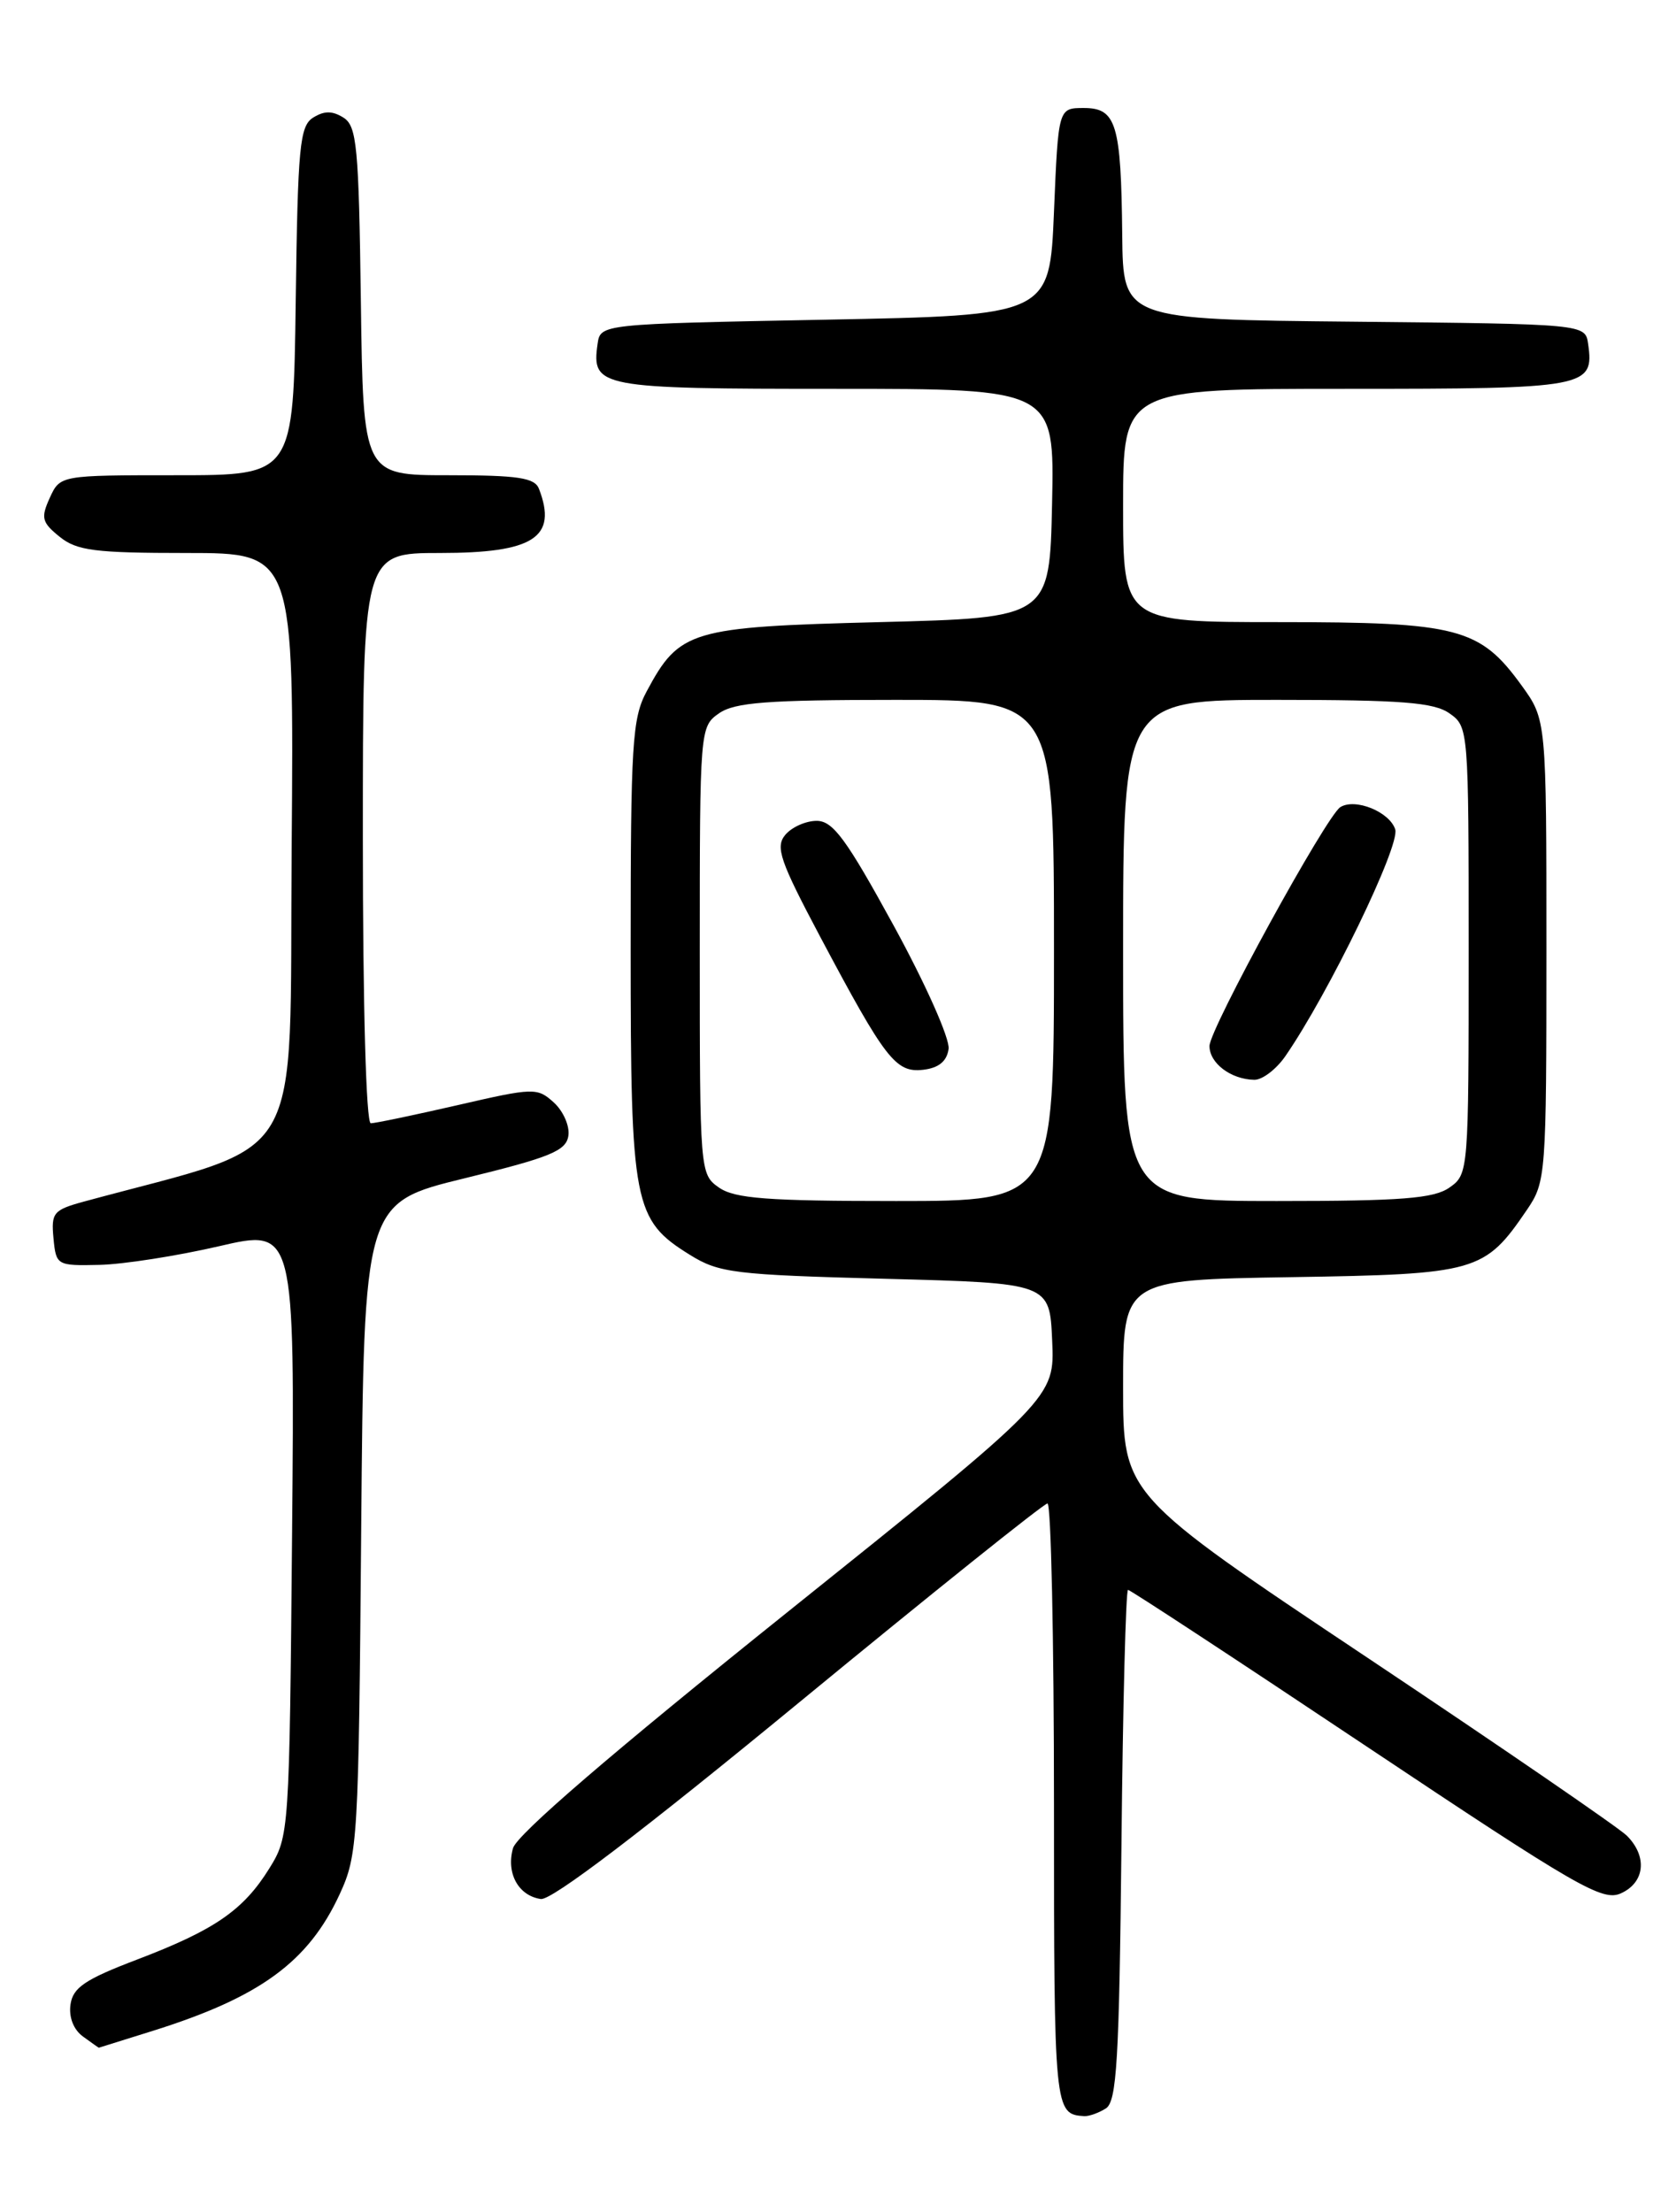 <?xml version="1.0" encoding="UTF-8" standalone="no"?>
<!DOCTYPE svg PUBLIC "-//W3C//DTD SVG 1.1//EN" "http://www.w3.org/Graphics/SVG/1.1/DTD/svg11.dtd" >
<svg xmlns="http://www.w3.org/2000/svg" xmlns:xlink="http://www.w3.org/1999/xlink" version="1.1" viewBox="0 0 194 256">
 <g >
 <path fill="currentColor"
d=" M 128.00 244.02 C 129.27 243.22 129.55 238.48 129.81 213.54 C 129.97 197.29 130.32 184.00 130.57 184.00 C 130.82 184.00 143.23 192.14 158.15 202.10 C 182.64 218.44 185.50 220.09 187.63 219.12 C 190.41 217.86 190.71 214.85 188.31 212.45 C 187.38 211.53 173.88 202.26 158.31 191.87 C 130.00 172.98 130.00 172.98 130.00 160.55 C 130.00 148.12 130.00 148.12 149.43 147.81 C 170.99 147.47 171.84 147.22 176.75 140.01 C 178.94 136.79 179.00 136.05 179.00 110.00 C 179.00 83.30 179.00 83.30 176.12 79.32 C 171.29 72.66 168.78 72.00 148.10 72.00 C 130.00 72.00 130.00 72.00 130.00 58.50 C 130.00 45.00 130.00 45.00 155.88 45.00 C 183.73 45.00 184.54 44.85 183.83 39.81 C 183.50 37.50 183.50 37.50 156.75 37.23 C 130.00 36.97 130.00 36.97 129.90 27.23 C 129.77 14.33 129.22 12.50 125.45 12.50 C 122.50 12.50 122.50 12.50 122.00 24.50 C 121.50 36.50 121.50 36.50 95.50 37.00 C 69.50 37.50 69.50 37.50 69.17 39.81 C 68.46 44.84 69.30 45.00 96.65 45.00 C 122.06 45.00 122.06 45.00 121.78 58.25 C 121.50 71.50 121.50 71.50 101.82 72.00 C 79.89 72.56 78.65 72.93 74.85 80.02 C 73.18 83.13 73.00 86.08 73.00 109.83 C 73.00 139.46 73.33 141.18 79.86 145.23 C 83.22 147.32 84.97 147.54 102.50 148.00 C 121.50 148.50 121.50 148.50 121.79 155.14 C 122.09 161.79 122.09 161.79 91.07 186.64 C 70.80 202.89 59.82 212.33 59.38 213.90 C 58.57 216.79 60.00 219.40 62.60 219.78 C 63.84 219.96 74.25 212.04 92.50 197.03 C 107.90 184.36 120.84 174.00 121.25 174.00 C 121.66 174.00 122.00 189.71 122.00 208.92 C 122.00 244.32 122.04 244.69 125.50 244.91 C 126.05 244.94 127.17 244.54 128.00 244.02 Z  M 17.71 235.03 C 30.11 231.14 35.70 227.05 39.31 219.24 C 41.42 214.67 41.51 213.13 41.81 176.86 C 42.13 139.21 42.13 139.21 53.81 136.36 C 63.72 133.94 65.54 133.19 65.79 131.44 C 65.96 130.31 65.19 128.58 64.10 127.59 C 62.19 125.86 61.78 125.87 52.98 127.90 C 47.96 129.05 43.43 130.00 42.92 130.00 C 42.38 130.00 42.00 116.54 42.00 97.00 C 42.00 64.00 42.00 64.00 50.93 64.00 C 61.78 64.00 64.55 62.21 62.39 56.58 C 61.90 55.29 59.99 55.00 51.91 55.00 C 42.04 55.00 42.04 55.00 41.77 34.86 C 41.53 16.94 41.31 14.59 39.75 13.61 C 38.47 12.81 37.53 12.81 36.25 13.61 C 34.69 14.59 34.47 16.94 34.23 34.86 C 33.96 55.00 33.96 55.00 20.46 55.00 C 6.96 55.00 6.96 55.00 5.76 57.62 C 4.71 59.93 4.84 60.46 6.90 62.12 C 8.89 63.73 10.97 64.00 21.62 64.00 C 34.03 64.00 34.03 64.00 33.76 98.24 C 33.47 135.90 35.78 131.98 9.69 139.07 C 6.18 140.03 5.91 140.36 6.19 143.30 C 6.49 146.45 6.58 146.50 11.50 146.39 C 14.25 146.33 20.46 145.36 25.31 144.24 C 34.12 142.19 34.12 142.19 33.81 177.35 C 33.50 212.12 33.47 212.54 31.18 216.23 C 28.17 221.08 24.86 223.36 15.86 226.79 C 9.84 229.08 8.44 230.03 8.16 231.99 C 7.95 233.45 8.51 234.90 9.60 235.69 C 10.58 236.41 11.41 236.99 11.44 236.99 C 11.47 236.98 14.30 236.10 17.71 235.03 Z  M 83.22 137.44 C 81.02 135.90 81.00 135.62 81.00 110.00 C 81.00 84.38 81.02 84.10 83.22 82.56 C 85.04 81.29 88.80 81.00 103.72 81.00 C 122.00 81.00 122.00 81.00 122.00 110.00 C 122.00 139.00 122.00 139.00 103.72 139.00 C 88.80 139.00 85.04 138.71 83.22 137.44 Z  M 109.80 121.40 C 109.97 120.23 107.14 113.88 103.46 107.15 C 97.96 97.10 96.42 95.00 94.53 95.00 C 93.27 95.00 91.64 95.73 90.89 96.63 C 89.73 98.03 90.28 99.63 94.92 108.38 C 102.50 122.65 103.68 124.17 106.86 123.81 C 108.66 123.60 109.60 122.83 109.80 121.40 Z  M 130.00 110.00 C 130.00 81.00 130.00 81.00 147.78 81.00 C 162.25 81.00 165.97 81.29 167.78 82.56 C 169.98 84.10 170.00 84.38 170.00 110.00 C 170.00 135.62 169.98 135.90 167.78 137.44 C 165.97 138.71 162.25 139.00 147.78 139.00 C 130.00 139.00 130.00 139.00 130.00 110.00 Z  M 148.77 122.25 C 153.79 114.99 162.09 97.86 161.50 95.99 C 160.85 93.96 156.88 92.34 155.15 93.41 C 153.53 94.41 140.00 119.10 140.00 121.06 C 140.00 123.05 142.48 124.92 145.18 124.97 C 146.11 124.99 147.72 123.76 148.77 122.25 Z "/>
</g>
</svg>